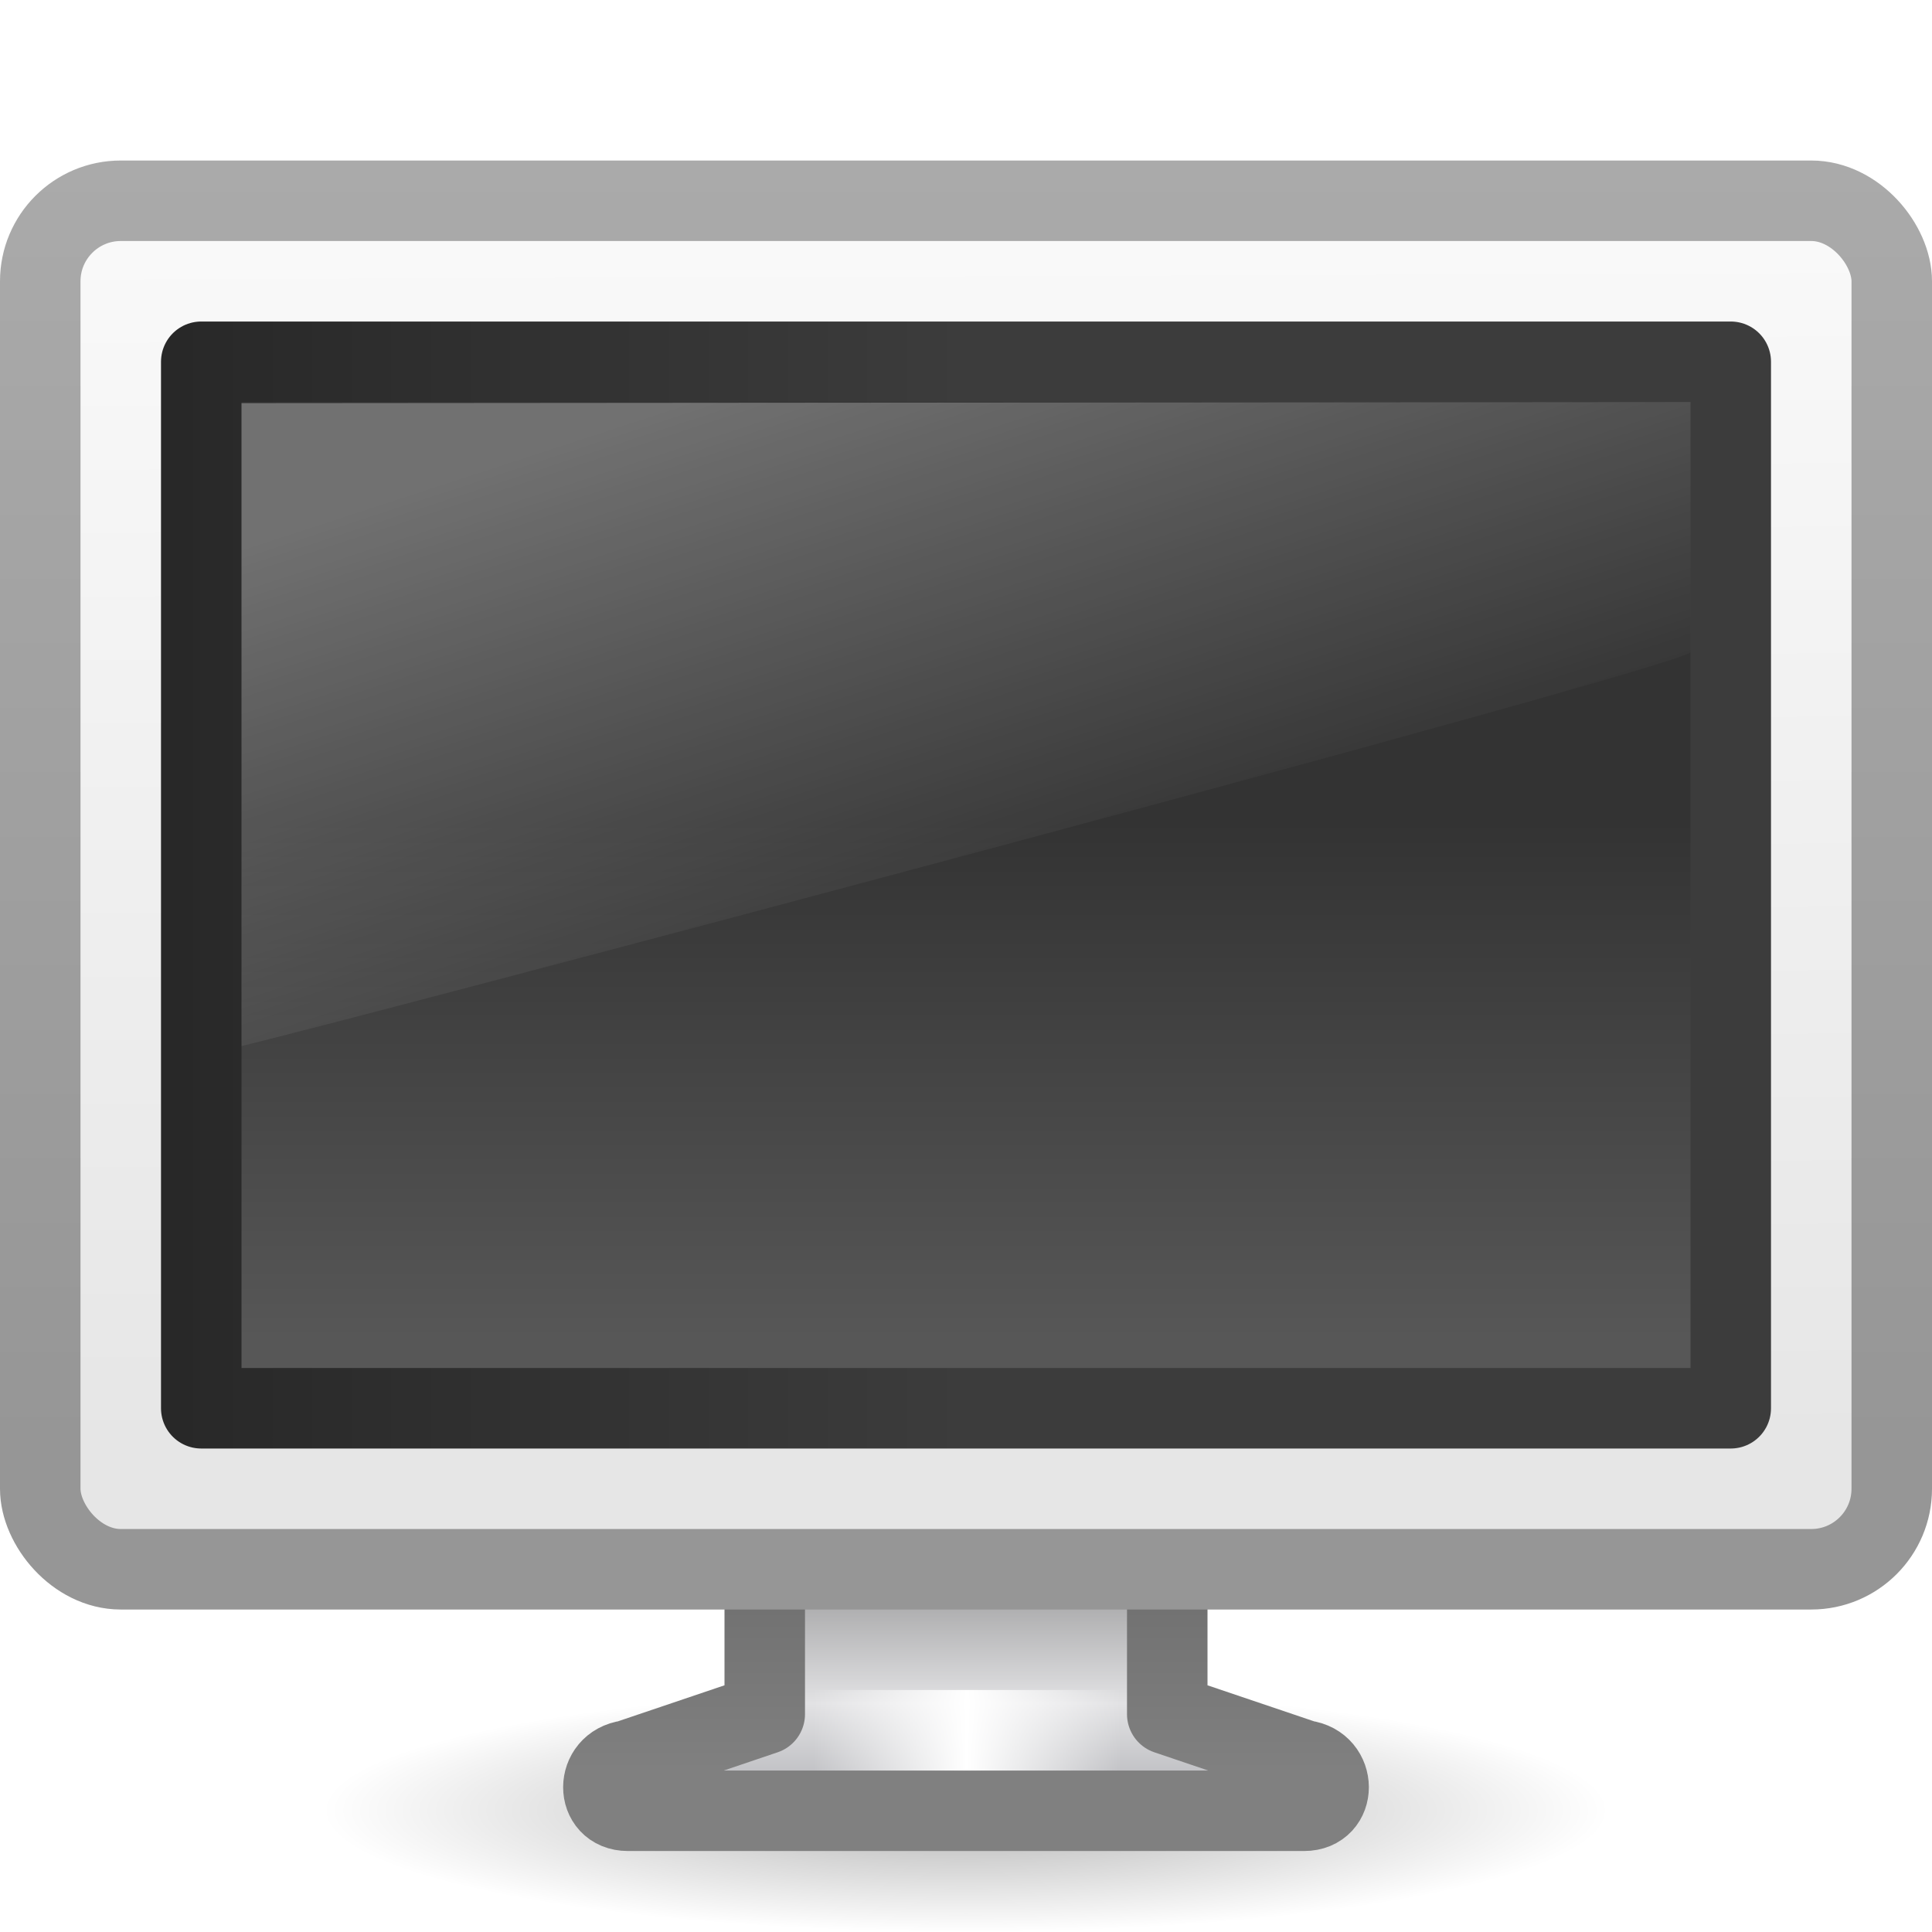 <?xml version="1.0" encoding="UTF-8" standalone="no"?>
<!-- Created with Inkscape (http://www.inkscape.org/) -->

<svg
   xmlns:svg="http://www.w3.org/2000/svg"
   xmlns="http://www.w3.org/2000/svg"
   xmlns:xlink="http://www.w3.org/1999/xlink"
   version="1.0"
   width="24"
   height="24"
   id="svg2">
  <defs
     id="defs4">
    <linearGradient
       id="linearGradient7160">
      <stop
         id="stop7162"
         style="stop-color:#9e9fa4;stop-opacity:1"
         offset="0" />
      <stop
         id="stop7164"
         style="stop-color:#e2e2e4;stop-opacity:1"
         offset="0.363" />
      <stop
         id="stop7166"
         style="stop-color:#595959;stop-opacity:1"
         offset="1" />
    </linearGradient>
    <linearGradient
       x1="25.991"
       y1="40.995"
       x2="25.991"
       y2="32.995"
       id="linearGradient6246"
       xlink:href="#linearGradient3605"
       gradientUnits="userSpaceOnUse"
       gradientTransform="matrix(0.5,0,0,0.5,0.005,0.503)" />
    <linearGradient
       x1="318.401"
       y1="94.845"
       x2="318.401"
       y2="80.729"
       id="linearGradient6244"
       xlink:href="#linearGradient7160"
       gradientUnits="userSpaceOnUse"
       gradientTransform="matrix(0.655,0,0,0.354,-197.592,-11.593)" />
    <linearGradient
       x1="149.739"
       y1="6.211"
       x2="149.739"
       y2="36.225"
       id="linearGradient6238"
       xlink:href="#linearGradient7495"
       gradientUnits="userSpaceOnUse"
       gradientTransform="matrix(0.484,0,0,0.533,-64.505,-2.311)" />
    <linearGradient
       x1="160.065"
       y1="36.225"
       x2="159.964"
       y2="6.693"
       id="linearGradient6236"
       xlink:href="#linearGradient7532"
       gradientUnits="userSpaceOnUse"
       gradientTransform="matrix(0.484,0,0,0.533,-64.505,-2.311)" />
    <linearGradient
       x1="158"
       y1="46"
       x2="147"
       y2="46"
       id="linearGradient6211"
       xlink:href="#linearGradient6424"
       gradientUnits="userSpaceOnUse"
       gradientTransform="matrix(0.174,0,0,1,-15.478,-26)" />
    <linearGradient
       x1="158"
       y1="46"
       x2="169"
       y2="46"
       id="linearGradient6208"
       xlink:href="#linearGradient6424"
       gradientUnits="userSpaceOnUse"
       gradientTransform="matrix(0.174,0,0,1,-15.478,-26)" />
    <linearGradient
       id="linearGradient9936">
      <stop
         id="stop9938"
         style="stop-color:#333333;stop-opacity:1"
         offset="0" />
      <stop
         id="stop9940"
         style="stop-color:#575757;stop-opacity:1"
         offset="1" />
    </linearGradient>
    <linearGradient
       x1="32.734"
       y1="16.656"
       x2="32.734"
       y2="32.617"
       id="linearGradient5778"
       xlink:href="#linearGradient9936"
       gradientUnits="userSpaceOnUse"
       gradientTransform="matrix(0.439,0,0,0.403,1.431,2.498)" />
    <linearGradient
       id="linearGradient3738">
      <stop
         id="stop3742"
         style="stop-color:#ffffff;stop-opacity:1"
         offset="0" />
      <stop
         id="stop3750"
         style="stop-color:#ffffff;stop-opacity:0"
         offset="0.856" />
      <stop
         id="stop3744"
         style="stop-color:#ffffff;stop-opacity:0"
         offset="1" />
    </linearGradient>
    <linearGradient
       x1="17.355"
       y1="8"
       x2="24.008"
       y2="26.039"
       id="linearGradient5775"
       xlink:href="#linearGradient3738"
       gradientUnits="userSpaceOnUse"
       gradientTransform="matrix(0.5,0,0,0.443,-0.014,0.452)" />
    <linearGradient
       id="linearGradient7532">
      <stop
         id="stop7534"
         style="stop-color:#e6e6e6;stop-opacity:1"
         offset="0" />
      <stop
         id="stop7536"
         style="stop-color:#fafafa;stop-opacity:1"
         offset="1" />
    </linearGradient>
    <linearGradient
       id="linearGradient6424">
      <stop
         id="stop6426"
         style="stop-color:#ffffff;stop-opacity:1"
         offset="0" />
      <stop
         id="stop6428"
         style="stop-color:#ffffff;stop-opacity:0"
         offset="1" />
    </linearGradient>
    <linearGradient
       id="linearGradient5233">
      <stop
         id="stop5235"
         style="stop-color:#3c3c3c;stop-opacity:1"
         offset="0" />
      <stop
         id="stop5237"
         style="stop-color:#282828;stop-opacity:1"
         offset="1" />
    </linearGradient>
    <linearGradient
       id="linearGradient7495">
      <stop
         id="stop7497"
         style="stop-color:#aaaaaa;stop-opacity:1"
         offset="0" />
      <stop
         id="stop7499"
         style="stop-color:#969696;stop-opacity:1"
         offset="1" />
    </linearGradient>
    <linearGradient
       id="linearGradient3605">
      <stop
         id="stop3607"
         style="stop-color:#808080;stop-opacity:1"
         offset="0" />
      <stop
         id="stop3609"
         style="stop-color:#646464;stop-opacity:1"
         offset="1" />
    </linearGradient>
    <linearGradient
       id="linearGradient10691">
      <stop
         id="stop10693"
         style="stop-color:#000000;stop-opacity:1"
         offset="0" />
      <stop
         id="stop10695"
         style="stop-color:#000000;stop-opacity:0"
         offset="1" />
    </linearGradient>
    <linearGradient
       x1="16"
       y1="3"
       x2="2"
       y2="3"
       id="linearGradient6834"
       xlink:href="#linearGradient5233"
       gradientUnits="userSpaceOnUse"
       gradientTransform="matrix(0.704,0,0,0.722,0.741,0.972)" />
    <radialGradient
       cx="6.703"
       cy="73.616"
       r="7.228"
       fx="6.703"
       fy="73.616"
       id="radialGradient6872"
       xlink:href="#linearGradient10691"
       gradientUnits="userSpaceOnUse"
       gradientTransform="matrix(1.106,0,0,0.209,4.583,6.111)" />
  </defs>
  <g
     id="layer1">
    <g
       transform="translate(0,0.994)"
       id="g7168">
      <path
         d="m 19.985,21.495 c 0,0.834 -3.578,1.511 -7.991,1.511 -4.413,0 -7.991,-0.676 -7.991,-1.511 0,-0.834 3.578,-1.511 7.991,-1.511 4.413,0 7.991,0.676 7.991,1.511 l 0,0 z"
         id="path6870"
         style="opacity:0.3;fill:url(#radialGradient6872);fill-opacity:1;fill-rule:nonzero;stroke:none;stroke-width:0.8;marker:none;visibility:visible;display:inline;overflow:visible" />
      <path
         d="m 9.5,17.5 0,2.8 -1.7,0.575 c -0.404,0.052 -0.408,0.625 0,0.625 l 8.4,0 c 0.408,0 0.404,-0.574 0,-0.625 l -1.7,-0.575 0,-2.8 -5,0 z"
         id="path6374"
         style="fill:url(#linearGradient6244);fill-opacity:1;stroke:url(#linearGradient6246);stroke-width:1;stroke-linecap:round;stroke-linejoin:round;stroke-miterlimit:4;stroke-opacity:1;stroke-dasharray:none;stroke-dashoffset:0.5;display:inline;enable-background:new" />
      <rect
         width="23"
         height="17"
         rx="1"
         ry="1"
         x="0.5"
         y="1.5"
         id="rect6378"
         style="fill:url(#linearGradient6236);fill-opacity:1;stroke:url(#linearGradient6238);stroke-width:1;stroke-linecap:square;stroke-linejoin:miter;stroke-miterlimit:4;stroke-opacity:1;stroke-dasharray:none;display:inline;enable-background:new" />
      <path
         d="m 12,21 -1.948,0 c -0.029,0 -0.052,-0.134 -0.052,-0.3 l 0,-0.4 c 0,-0.166 0.023,-0.3 0.052,-0.3 l 1.948,0"
         id="path6396"
         style="fill:url(#linearGradient6211);fill-opacity:1;stroke:none;display:inline;enable-background:new" />
      <path
         d="m 12,20 1.948,0 c 0.029,0 0.052,0.134 0.052,0.3 l 0,0.4 c 0,0.166 -0.023,0.3 -0.052,0.3 l -1.948,0"
         id="path6398"
         style="fill:url(#linearGradient6208);fill-opacity:1;stroke:none;display:inline;enable-background:new" />
      <path
         d="m 2.5,3.5 c 6.333,0 12.667,0 19,0 0,4.333 0,8.667 0,13 -6.333,0 -12.667,0 -19,0 0,-4.333 0,-8.667 0,-13 z"
         id="rect4151"
         style="fill:url(#linearGradient5778);fill-opacity:1;fill-rule:evenodd;stroke:url(#linearGradient6834);stroke-width:1;stroke-linecap:round;stroke-linejoin:round;stroke-miterlimit:4;stroke-opacity:1;stroke-dasharray:none;stroke-dashoffset:0;marker:none;visibility:visible;display:inline;overflow:visible;enable-background:accumulate" />
      <path
         d="M 3,4.014 3,12 C 3.857,11.809 20.719,7.345 21,7.11 L 21,4 3,4.014 z"
         id="path4073"
         style="opacity:0.3;fill:url(#linearGradient5775);fill-opacity:1;fill-rule:evenodd;stroke:none" />
    </g>
  </g>
</svg>

